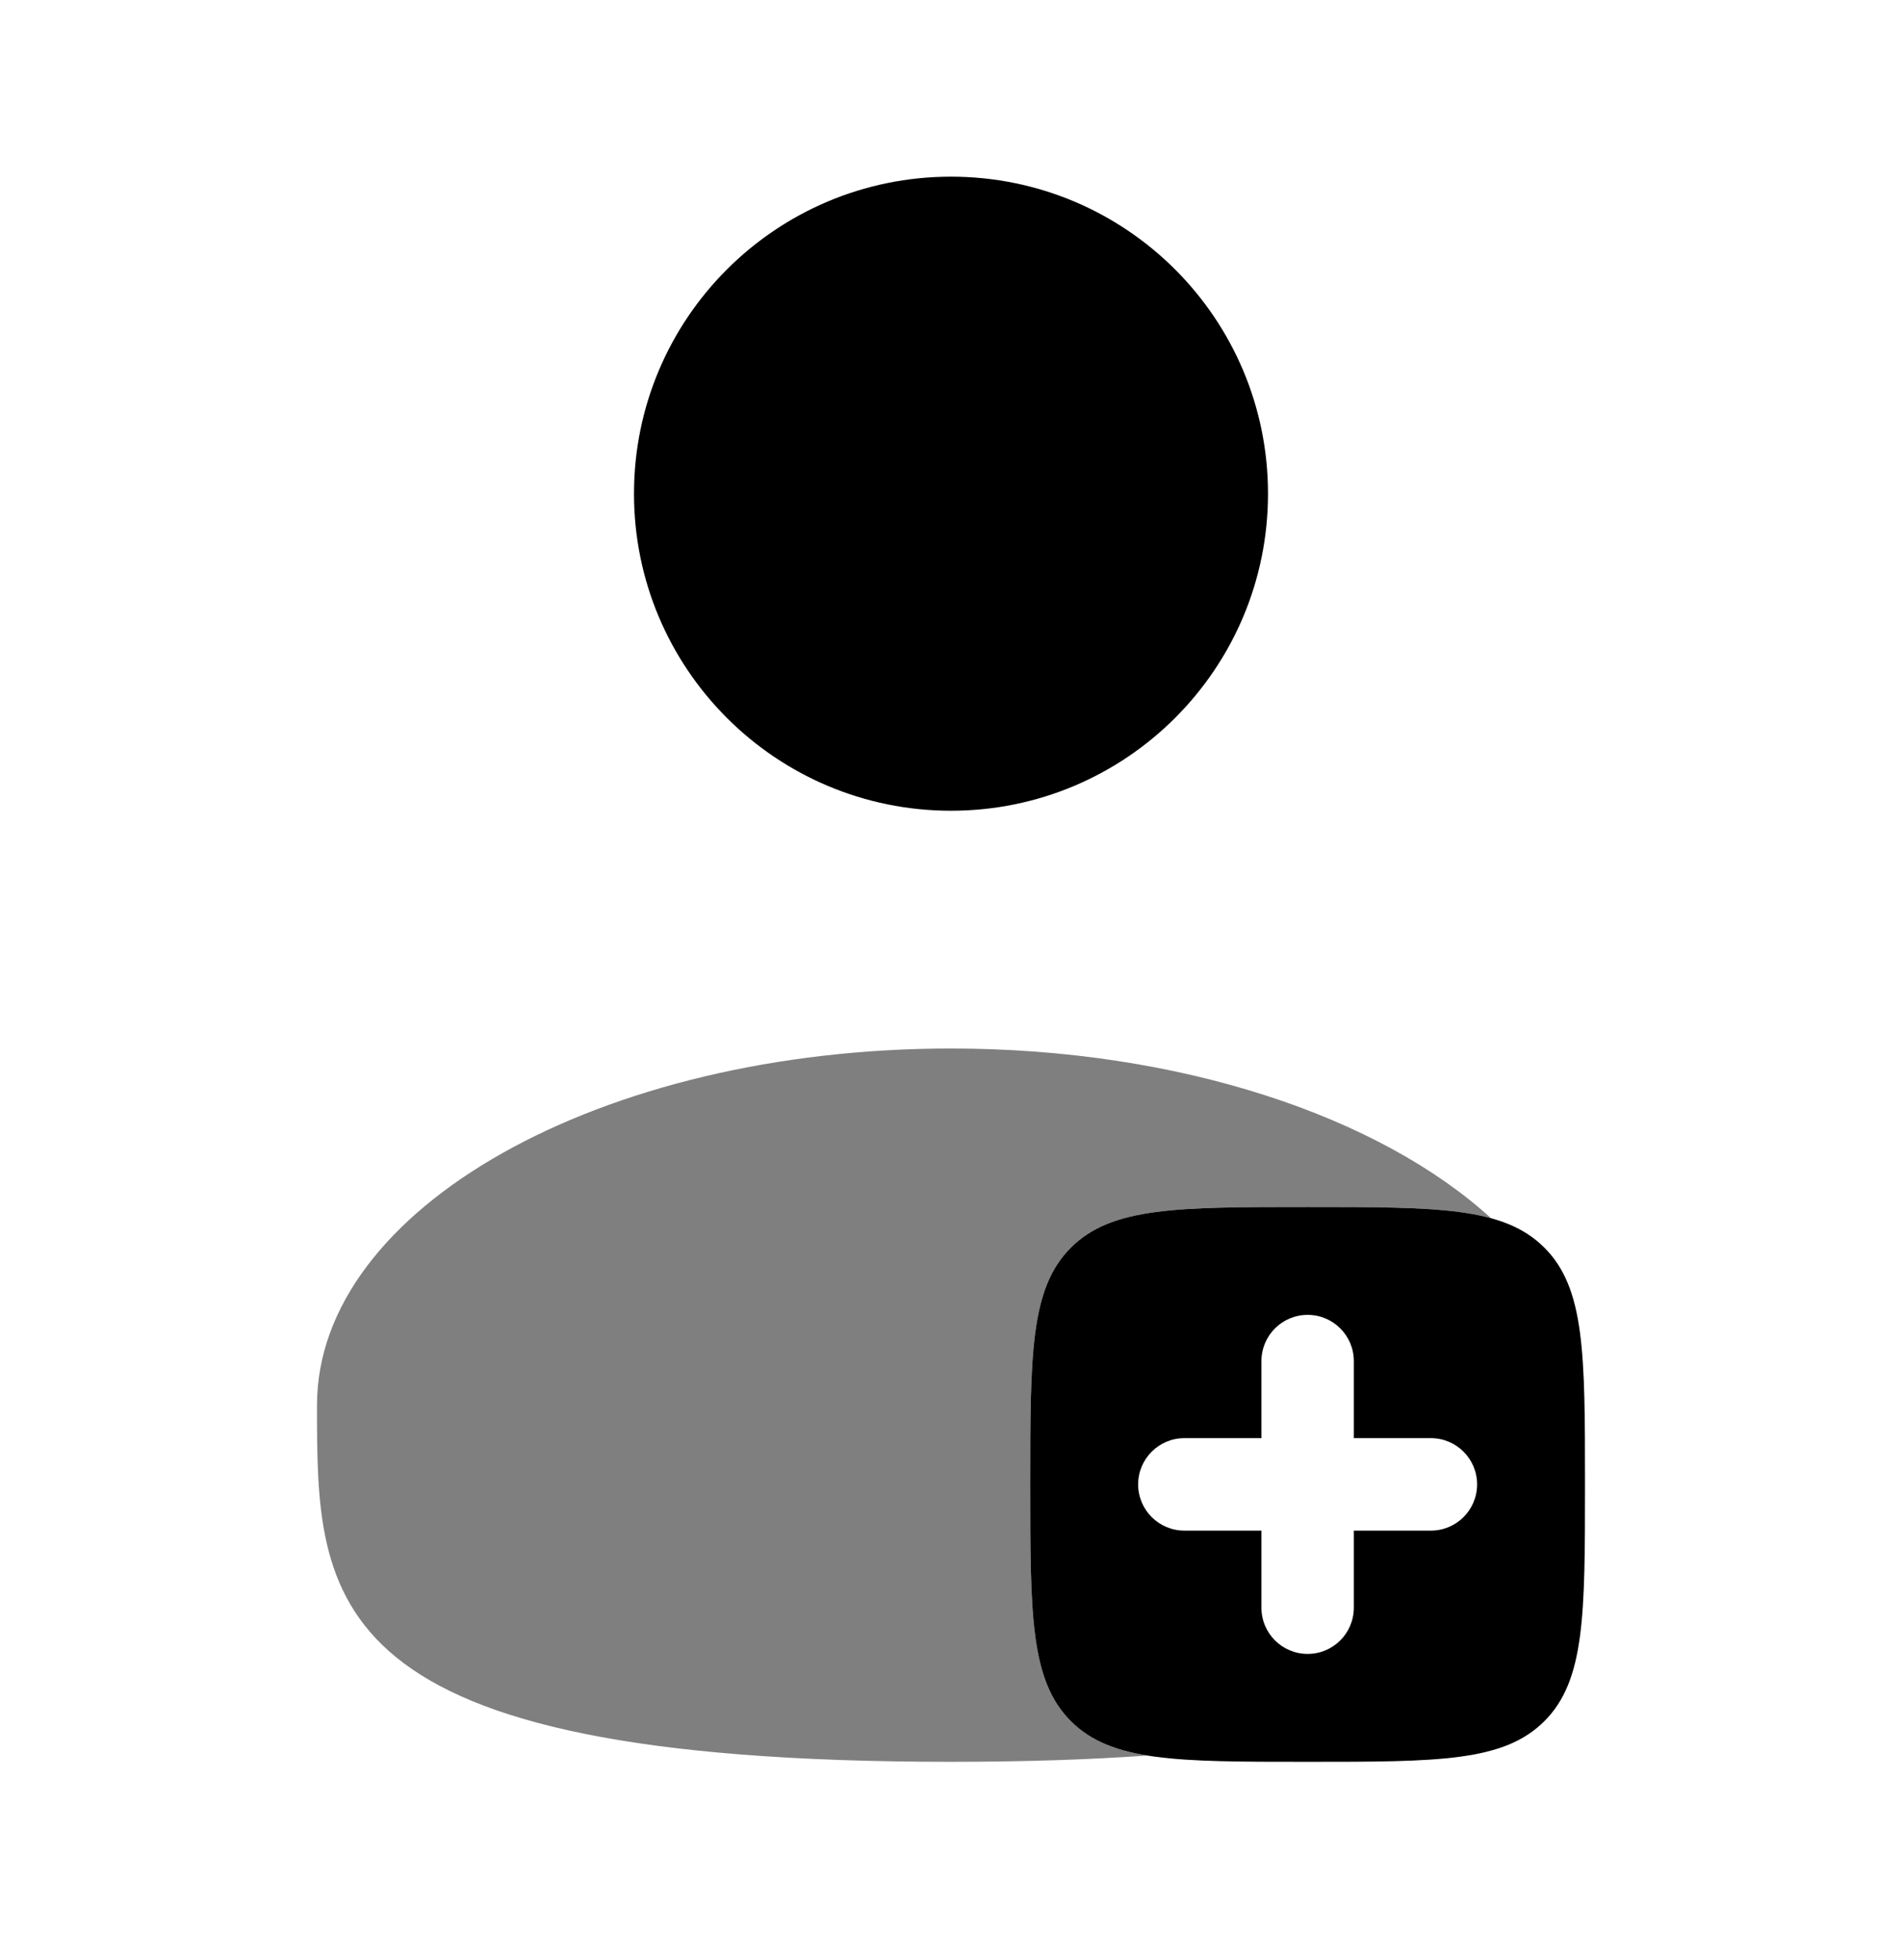<svg xmlns="http://www.w3.org/2000/svg" width="33" height="34" viewBox="0 0 33 34" fill="none">
  <path d="M22 8.565C22 11.602 19.538 14.065 16.5 14.065C13.462 14.065 11 11.602 11 8.565C11 5.527 13.462 3.065 16.5 3.065C19.538 3.065 22 5.527 22 8.565Z" fill="black"/>
  <path opacity="0.5" d="M19.906 30.456C18.908 30.527 17.778 30.565 16.5 30.565C5.5 30.565 5.5 27.795 5.5 24.377C5.5 20.96 10.425 18.19 16.5 18.19C20.461 18.19 23.933 19.367 25.869 21.134C25.16 20.94 24.164 20.94 22.688 20.94C20.419 20.94 19.285 20.94 18.58 21.645C17.875 22.349 17.875 23.484 17.875 25.752C17.875 28.021 17.875 29.155 18.58 29.86C18.906 30.187 19.325 30.362 19.906 30.456Z" fill="black"/>
  <path fill-rule="evenodd" clip-rule="evenodd" d="M22.688 30.565C20.419 30.565 19.285 30.565 18.58 29.86C17.875 29.155 17.875 28.021 17.875 25.752C17.875 23.484 17.875 22.349 18.58 21.645C19.285 20.94 20.419 20.94 22.688 20.94C24.956 20.94 26.09 20.94 26.795 21.645C27.5 22.349 27.5 23.484 27.5 25.752C27.5 28.021 27.5 29.155 26.795 29.86C26.09 30.565 24.956 30.565 22.688 30.565ZM23.489 23.613C23.489 23.171 23.131 22.811 22.688 22.811C22.244 22.811 21.886 23.171 21.886 23.613V24.95H20.549C20.106 24.95 19.747 25.309 19.747 25.752C19.747 26.195 20.106 26.554 20.549 26.554H21.886V27.891C21.886 28.334 22.244 28.693 22.688 28.693C23.131 28.693 23.489 28.334 23.489 27.891V26.554H24.826C25.269 26.554 25.628 26.195 25.628 25.752C25.628 25.309 25.269 24.95 24.826 24.95H23.489V23.613Z" fill="black"/>
</svg>